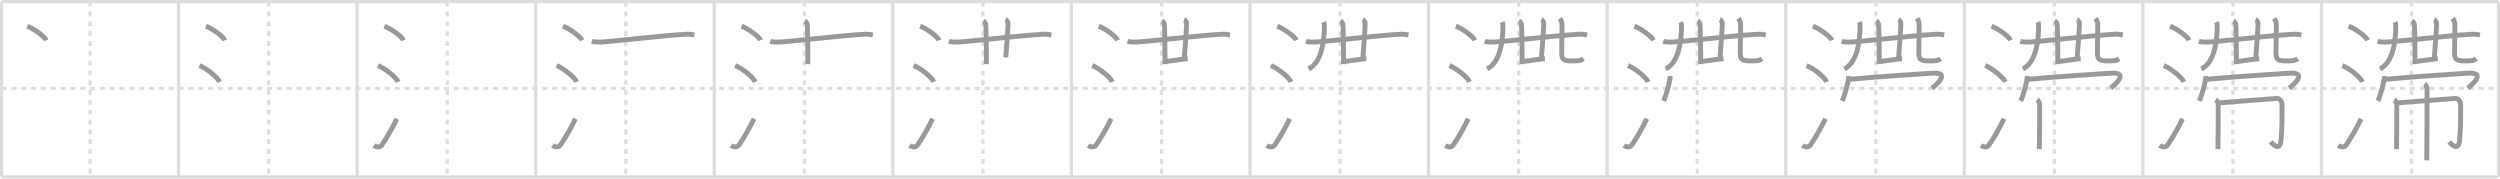<svg width="1526px" height="109px" viewBox="0 0 1526 109" xmlns="http://www.w3.org/2000/svg" xmlns:xlink="http://www.w3.org/1999/xlink" xml:space="preserve" version="1.1" baseProfile="full">
<line x1="1" y1="1" x2="1525" y2="1" style="stroke:#ddd;stroke-width:2"></line>
<line x1="1" y1="1" x2="1" y2="108" style="stroke:#ddd;stroke-width:2"></line>
<line x1="1" y1="108" x2="1525" y2="108" style="stroke:#ddd;stroke-width:2"></line>
<line x1="1525" y1="1" x2="1525" y2="108" style="stroke:#ddd;stroke-width:2"></line>
<line x1="109" y1="1" x2="109" y2="108" style="stroke:#ddd;stroke-width:2"></line>
<line x1="218" y1="1" x2="218" y2="108" style="stroke:#ddd;stroke-width:2"></line>
<line x1="327" y1="1" x2="327" y2="108" style="stroke:#ddd;stroke-width:2"></line>
<line x1="436" y1="1" x2="436" y2="108" style="stroke:#ddd;stroke-width:2"></line>
<line x1="545" y1="1" x2="545" y2="108" style="stroke:#ddd;stroke-width:2"></line>
<line x1="654" y1="1" x2="654" y2="108" style="stroke:#ddd;stroke-width:2"></line>
<line x1="763" y1="1" x2="763" y2="108" style="stroke:#ddd;stroke-width:2"></line>
<line x1="872" y1="1" x2="872" y2="108" style="stroke:#ddd;stroke-width:2"></line>
<line x1="981" y1="1" x2="981" y2="108" style="stroke:#ddd;stroke-width:2"></line>
<line x1="1090" y1="1" x2="1090" y2="108" style="stroke:#ddd;stroke-width:2"></line>
<line x1="1199" y1="1" x2="1199" y2="108" style="stroke:#ddd;stroke-width:2"></line>
<line x1="1308" y1="1" x2="1308" y2="108" style="stroke:#ddd;stroke-width:2"></line>
<line x1="1417" y1="1" x2="1417" y2="108" style="stroke:#ddd;stroke-width:2"></line>
<line x1="1" y1="54" x2="1525" y2="54" style="stroke:#ddd;stroke-width:2;stroke-dasharray:3 3"></line>
<line x1="55" y1="1" x2="55" y2="108" style="stroke:#ddd;stroke-width:2;stroke-dasharray:3 3"></line>
<line x1="164" y1="1" x2="164" y2="108" style="stroke:#ddd;stroke-width:2;stroke-dasharray:3 3"></line>
<line x1="273" y1="1" x2="273" y2="108" style="stroke:#ddd;stroke-width:2;stroke-dasharray:3 3"></line>
<line x1="382" y1="1" x2="382" y2="108" style="stroke:#ddd;stroke-width:2;stroke-dasharray:3 3"></line>
<line x1="491" y1="1" x2="491" y2="108" style="stroke:#ddd;stroke-width:2;stroke-dasharray:3 3"></line>
<line x1="600" y1="1" x2="600" y2="108" style="stroke:#ddd;stroke-width:2;stroke-dasharray:3 3"></line>
<line x1="709" y1="1" x2="709" y2="108" style="stroke:#ddd;stroke-width:2;stroke-dasharray:3 3"></line>
<line x1="818" y1="1" x2="818" y2="108" style="stroke:#ddd;stroke-width:2;stroke-dasharray:3 3"></line>
<line x1="927" y1="1" x2="927" y2="108" style="stroke:#ddd;stroke-width:2;stroke-dasharray:3 3"></line>
<line x1="1036" y1="1" x2="1036" y2="108" style="stroke:#ddd;stroke-width:2;stroke-dasharray:3 3"></line>
<line x1="1145" y1="1" x2="1145" y2="108" style="stroke:#ddd;stroke-width:2;stroke-dasharray:3 3"></line>
<line x1="1254" y1="1" x2="1254" y2="108" style="stroke:#ddd;stroke-width:2;stroke-dasharray:3 3"></line>
<line x1="1363" y1="1" x2="1363" y2="108" style="stroke:#ddd;stroke-width:2;stroke-dasharray:3 3"></line>
<line x1="1472" y1="1" x2="1472" y2="108" style="stroke:#ddd;stroke-width:2;stroke-dasharray:3 3"></line>
<path d="M16.63,16c4.1,1.52,10.59,6.23,11.62,8.59" style="fill:none;stroke:#999;stroke-width:3"></path>

<path d="M125.63,16c4.1,1.52,10.59,6.23,11.62,8.59" style="fill:none;stroke:#999;stroke-width:3"></path>
<path d="M121.75,40c4.32,1.76,11.17,7.26,12.25,10" style="fill:none;stroke:#999;stroke-width:3"></path>

<path d="M234.63,16c4.1,1.52,10.59,6.23,11.62,8.59" style="fill:none;stroke:#999;stroke-width:3"></path>
<path d="M230.75,40c4.32,1.76,11.17,7.26,12.25,10" style="fill:none;stroke:#999;stroke-width:3"></path>
<path d="M228.25,88.73c1.71,1.27,3.78,1.32,4.86-0.25c3.14-4.57,6.29-10.16,9.14-15.99" style="fill:none;stroke:#999;stroke-width:3"></path>

<path d="M343.63,16c4.1,1.52,10.59,6.23,11.62,8.59" style="fill:none;stroke:#999;stroke-width:3"></path>
<path d="M339.75,40c4.32,1.76,11.17,7.26,12.25,10" style="fill:none;stroke:#999;stroke-width:3"></path>
<path d="M337.25,88.73c1.71,1.27,3.78,1.32,4.86-0.25c3.14-4.57,6.29-10.16,9.14-15.99" style="fill:none;stroke:#999;stroke-width:3"></path>
<path d="M361.2,25.23c1.45,0.45,4.12,0.53,5.57,0.45c7.59-0.41,37.23-3.93,51.91-4.79c2.42-0.14,3.88,0.22,5.09,0.44" style="fill:none;stroke:#999;stroke-width:3"></path>

<path d="M452.63,16c4.1,1.52,10.59,6.23,11.62,8.59" style="fill:none;stroke:#999;stroke-width:3"></path>
<path d="M448.75,40c4.32,1.76,11.17,7.26,12.25,10" style="fill:none;stroke:#999;stroke-width:3"></path>
<path d="M446.25,88.73c1.71,1.27,3.78,1.32,4.86-0.25c3.14-4.57,6.29-10.16,9.14-15.99" style="fill:none;stroke:#999;stroke-width:3"></path>
<path d="M470.2,25.23c1.45,0.45,4.12,0.53,5.57,0.45c7.59-0.41,37.23-3.93,51.91-4.79c2.42-0.14,3.88,0.22,5.09,0.44" style="fill:none;stroke:#999;stroke-width:3"></path>
<path d="M491.24,12.85c0.82,0.31,1.32,1.41,1.48,2.04c0.17,0.63,0.5,20.33,0.33,24.26" style="fill:none;stroke:#999;stroke-width:3"></path>

<path d="M561.63,16c4.1,1.52,10.59,6.23,11.62,8.59" style="fill:none;stroke:#999;stroke-width:3"></path>
<path d="M557.75,40c4.32,1.76,11.17,7.26,12.25,10" style="fill:none;stroke:#999;stroke-width:3"></path>
<path d="M555.25,88.73c1.71,1.27,3.78,1.32,4.86-0.25c3.14-4.57,6.29-10.16,9.14-15.99" style="fill:none;stroke:#999;stroke-width:3"></path>
<path d="M579.2,25.23c1.45,0.45,4.12,0.53,5.57,0.45c7.59-0.41,37.23-3.93,51.91-4.79c2.42-0.14,3.88,0.22,5.09,0.44" style="fill:none;stroke:#999;stroke-width:3"></path>
<path d="M600.24,12.85c0.82,0.31,1.32,1.41,1.48,2.04c0.17,0.63,0.5,20.33,0.33,24.26" style="fill:none;stroke:#999;stroke-width:3"></path>
<path d="M613.8,12c0.82,0.31,1.32,1.41,1.48,2.04S614.42,29.19,613.93,35" style="fill:none;stroke:#999;stroke-width:3"></path>

<path d="M670.63,16c4.1,1.52,10.59,6.23,11.62,8.59" style="fill:none;stroke:#999;stroke-width:3"></path>
<path d="M666.75,40c4.32,1.76,11.17,7.26,12.25,10" style="fill:none;stroke:#999;stroke-width:3"></path>
<path d="M664.25,88.73c1.71,1.27,3.78,1.32,4.86-0.25c3.14-4.57,6.29-10.16,9.14-15.99" style="fill:none;stroke:#999;stroke-width:3"></path>
<path d="M688.2,25.23c1.45,0.45,4.12,0.53,5.57,0.45c7.59-0.41,37.23-3.93,51.91-4.79c2.42-0.14,3.88,0.22,5.09,0.44" style="fill:none;stroke:#999;stroke-width:3"></path>
<path d="M709.24,12.85c0.82,0.31,1.32,1.41,1.48,2.04c0.17,0.63,0.5,20.33,0.33,24.26" style="fill:none;stroke:#999;stroke-width:3"></path>
<path d="M722.8,12c0.82,0.31,1.32,1.41,1.48,2.04S723.42,29.19,722.93,35" style="fill:none;stroke:#999;stroke-width:3"></path>
<path d="M711.56,37.55c3.8-0.38,10.64-1.59,13.46-1.73" style="fill:none;stroke:#999;stroke-width:3"></path>

<path d="M779.63,16c4.1,1.52,10.59,6.23,11.62,8.59" style="fill:none;stroke:#999;stroke-width:3"></path>
<path d="M775.75,40c4.32,1.76,11.17,7.26,12.25,10" style="fill:none;stroke:#999;stroke-width:3"></path>
<path d="M773.25,88.73c1.71,1.27,3.78,1.32,4.86-0.25c3.14-4.57,6.29-10.16,9.14-15.99" style="fill:none;stroke:#999;stroke-width:3"></path>
<path d="M797.2,25.23c1.45,0.45,4.12,0.53,5.57,0.45c7.59-0.41,37.23-3.93,51.91-4.79c2.42-0.14,3.88,0.22,5.09,0.44" style="fill:none;stroke:#999;stroke-width:3"></path>
<path d="M818.24,12.85c0.82,0.31,1.32,1.41,1.48,2.04c0.17,0.63,0.5,20.33,0.33,24.26" style="fill:none;stroke:#999;stroke-width:3"></path>
<path d="M831.8,12c0.82,0.31,1.32,1.41,1.48,2.04S832.42,29.19,831.93,35" style="fill:none;stroke:#999;stroke-width:3"></path>
<path d="M820.56,37.55c3.8-0.38,10.64-1.59,13.46-1.73" style="fill:none;stroke:#999;stroke-width:3"></path>
<path d="M807.93,13.45c0.33,0.76,0.46,1.36,0.46,2.32c0,8.71-1.49,22.31-9.63,26.29" style="fill:none;stroke:#999;stroke-width:3"></path>

<path d="M888.63,16c4.1,1.52,10.59,6.23,11.62,8.59" style="fill:none;stroke:#999;stroke-width:3"></path>
<path d="M884.75,40c4.32,1.76,11.17,7.26,12.25,10" style="fill:none;stroke:#999;stroke-width:3"></path>
<path d="M882.25,88.73c1.71,1.27,3.78,1.32,4.86-0.25c3.14-4.57,6.29-10.16,9.14-15.99" style="fill:none;stroke:#999;stroke-width:3"></path>
<path d="M906.2,25.23c1.45,0.45,4.12,0.53,5.57,0.45c7.59-0.41,37.23-3.93,51.91-4.79c2.42-0.14,3.88,0.22,5.09,0.44" style="fill:none;stroke:#999;stroke-width:3"></path>
<path d="M927.24,12.85c0.82,0.31,1.32,1.41,1.48,2.04c0.17,0.63,0.5,20.33,0.33,24.26" style="fill:none;stroke:#999;stroke-width:3"></path>
<path d="M940.8,12c0.82,0.31,1.32,1.41,1.48,2.04S941.42,29.19,940.93,35" style="fill:none;stroke:#999;stroke-width:3"></path>
<path d="M929.56,37.55c3.8-0.38,10.64-1.59,13.46-1.73" style="fill:none;stroke:#999;stroke-width:3"></path>
<path d="M916.93,13.45c0.33,0.76,0.46,1.36,0.46,2.32c0,8.71-1.49,22.31-9.63,26.29" style="fill:none;stroke:#999;stroke-width:3"></path>
<path d="M952.12,11.24c0.73,1.04,1.36,2.26,1.36,3.86c0,2.15-0.22,14.62-0.22,16.16c0,4.93,0.49,5.92,6.3,5.92c3.94,0,5.12,0,6.95-1.35" style="fill:none;stroke:#999;stroke-width:3"></path>

<path d="M997.63,16c4.1,1.52,10.59,6.23,11.62,8.59" style="fill:none;stroke:#999;stroke-width:3"></path>
<path d="M993.75,40c4.32,1.76,11.17,7.26,12.25,10" style="fill:none;stroke:#999;stroke-width:3"></path>
<path d="M991.25,88.73c1.71,1.27,3.78,1.32,4.86-0.25c3.14-4.57,6.29-10.16,9.14-15.99" style="fill:none;stroke:#999;stroke-width:3"></path>
<path d="M1015.2,25.23c1.45,0.45,4.12,0.53,5.57,0.45c7.59-0.41,37.23-3.93,51.91-4.79c2.42-0.14,3.88,0.22,5.09,0.44" style="fill:none;stroke:#999;stroke-width:3"></path>
<path d="M1036.24,12.85c0.82,0.31,1.32,1.41,1.48,2.04c0.17,0.63,0.5,20.33,0.33,24.26" style="fill:none;stroke:#999;stroke-width:3"></path>
<path d="M1049.8,12c0.82,0.31,1.32,1.41,1.48,2.04S1050.42,29.19,1049.93,35" style="fill:none;stroke:#999;stroke-width:3"></path>
<path d="M1038.56,37.55c3.8-0.38,10.64-1.59,13.46-1.73" style="fill:none;stroke:#999;stroke-width:3"></path>
<path d="M1025.93,13.45c0.33,0.76,0.46,1.36,0.46,2.32c0,8.71-1.49,22.31-9.63,26.29" style="fill:none;stroke:#999;stroke-width:3"></path>
<path d="M1061.12,11.24c0.73,1.04,1.36,2.26,1.36,3.86c0,2.15-0.22,14.62-0.22,16.16c0,4.93,0.49,5.92,6.3,5.92c3.94,0,5.12,0,6.95-1.35" style="fill:none;stroke:#999;stroke-width:3"></path>
<path d="M1019.46,46.42c0,3.43-2.77,12.87-4.03,15.16" style="fill:none;stroke:#999;stroke-width:3"></path>

<path d="M1106.63,16c4.1,1.52,10.59,6.23,11.62,8.59" style="fill:none;stroke:#999;stroke-width:3"></path>
<path d="M1102.75,40c4.32,1.76,11.17,7.26,12.25,10" style="fill:none;stroke:#999;stroke-width:3"></path>
<path d="M1100.25,88.73c1.71,1.27,3.78,1.32,4.86-0.25c3.14-4.57,6.29-10.16,9.14-15.99" style="fill:none;stroke:#999;stroke-width:3"></path>
<path d="M1124.2,25.23c1.45,0.45,4.12,0.53,5.57,0.45c7.59-0.41,37.23-3.93,51.91-4.79c2.42-0.14,3.88,0.22,5.09,0.44" style="fill:none;stroke:#999;stroke-width:3"></path>
<path d="M1145.24,12.85c0.82,0.31,1.32,1.41,1.48,2.04c0.17,0.63,0.5,20.33,0.33,24.26" style="fill:none;stroke:#999;stroke-width:3"></path>
<path d="M1158.8,12c0.82,0.31,1.32,1.41,1.48,2.04S1159.42,29.19,1158.93,35" style="fill:none;stroke:#999;stroke-width:3"></path>
<path d="M1147.56,37.55c3.8-0.38,10.64-1.59,13.46-1.73" style="fill:none;stroke:#999;stroke-width:3"></path>
<path d="M1134.93,13.45c0.33,0.76,0.46,1.36,0.46,2.32c0,8.71-1.49,22.31-9.63,26.29" style="fill:none;stroke:#999;stroke-width:3"></path>
<path d="M1170.12,11.24c0.73,1.04,1.36,2.26,1.36,3.86c0,2.15-0.22,14.62-0.22,16.16c0,4.93,0.49,5.92,6.3,5.92c3.94,0,5.12,0,6.95-1.35" style="fill:none;stroke:#999;stroke-width:3"></path>
<path d="M1128.46,46.42c0,3.43-2.77,12.87-4.03,15.16" style="fill:none;stroke:#999;stroke-width:3"></path>
<path d="M1128.3,48.48c15.45-1.48,44.37-3.45,51.41-3.82c11-0.58,2.33,7.07-0.41,9.15" style="fill:none;stroke:#999;stroke-width:3"></path>

<path d="M1215.63,16c4.1,1.52,10.59,6.23,11.62,8.59" style="fill:none;stroke:#999;stroke-width:3"></path>
<path d="M1211.75,40c4.32,1.76,11.17,7.26,12.25,10" style="fill:none;stroke:#999;stroke-width:3"></path>
<path d="M1209.25,88.73c1.71,1.27,3.78,1.32,4.86-0.25c3.14-4.57,6.29-10.16,9.14-15.99" style="fill:none;stroke:#999;stroke-width:3"></path>
<path d="M1233.2,25.23c1.45,0.45,4.12,0.53,5.57,0.45c7.59-0.41,37.23-3.93,51.91-4.79c2.42-0.14,3.88,0.22,5.09,0.44" style="fill:none;stroke:#999;stroke-width:3"></path>
<path d="M1254.24,12.85c0.82,0.31,1.32,1.41,1.48,2.04c0.17,0.63,0.5,20.33,0.33,24.26" style="fill:none;stroke:#999;stroke-width:3"></path>
<path d="M1267.8,12c0.82,0.31,1.32,1.41,1.48,2.04S1268.42,29.19,1267.93,35" style="fill:none;stroke:#999;stroke-width:3"></path>
<path d="M1256.56,37.55c3.8-0.38,10.64-1.59,13.46-1.73" style="fill:none;stroke:#999;stroke-width:3"></path>
<path d="M1243.93,13.45c0.33,0.76,0.46,1.36,0.46,2.32c0,8.71-1.49,22.31-9.63,26.29" style="fill:none;stroke:#999;stroke-width:3"></path>
<path d="M1279.12,11.24c0.73,1.04,1.36,2.26,1.36,3.86c0,2.15-0.22,14.62-0.22,16.16c0,4.93,0.49,5.92,6.3,5.92c3.94,0,5.12,0,6.95-1.35" style="fill:none;stroke:#999;stroke-width:3"></path>
<path d="M1237.46,46.42c0,3.43-2.77,12.87-4.03,15.16" style="fill:none;stroke:#999;stroke-width:3"></path>
<path d="M1237.3,48.48c15.45-1.48,44.37-3.45,51.41-3.82c11-0.58,2.33,7.07-0.41,9.15" style="fill:none;stroke:#999;stroke-width:3"></path>
<path d="M1243.53,60.78c0.44,0.28,1.37,2.11,1.46,2.67c0.09,0.56-0.06,24.05-0.15,27.56" style="fill:none;stroke:#999;stroke-width:3"></path>

<path d="M1324.63,16c4.1,1.52,10.59,6.23,11.62,8.59" style="fill:none;stroke:#999;stroke-width:3"></path>
<path d="M1320.75,40c4.32,1.76,11.17,7.26,12.25,10" style="fill:none;stroke:#999;stroke-width:3"></path>
<path d="M1318.25,88.73c1.71,1.27,3.78,1.32,4.86-0.25c3.14-4.57,6.29-10.16,9.14-15.99" style="fill:none;stroke:#999;stroke-width:3"></path>
<path d="M1342.2,25.23c1.45,0.45,4.12,0.53,5.57,0.45c7.59-0.41,37.23-3.93,51.91-4.79c2.42-0.14,3.88,0.22,5.09,0.44" style="fill:none;stroke:#999;stroke-width:3"></path>
<path d="M1363.24,12.85c0.82,0.31,1.32,1.41,1.48,2.04c0.17,0.63,0.5,20.33,0.33,24.26" style="fill:none;stroke:#999;stroke-width:3"></path>
<path d="M1376.8,12c0.82,0.31,1.32,1.41,1.48,2.04S1377.42,29.19,1376.93,35" style="fill:none;stroke:#999;stroke-width:3"></path>
<path d="M1365.56,37.55c3.8-0.38,10.64-1.59,13.46-1.73" style="fill:none;stroke:#999;stroke-width:3"></path>
<path d="M1352.93,13.45c0.33,0.76,0.46,1.36,0.46,2.32c0,8.71-1.49,22.31-9.63,26.29" style="fill:none;stroke:#999;stroke-width:3"></path>
<path d="M1388.12,11.24c0.73,1.04,1.36,2.26,1.36,3.86c0,2.15-0.22,14.62-0.22,16.16c0,4.93,0.49,5.92,6.3,5.92c3.94,0,5.12,0,6.95-1.35" style="fill:none;stroke:#999;stroke-width:3"></path>
<path d="M1346.46,46.42c0,3.43-2.77,12.87-4.03,15.16" style="fill:none;stroke:#999;stroke-width:3"></path>
<path d="M1346.3,48.48c15.45-1.48,44.37-3.45,51.41-3.82c11-0.58,2.33,7.07-0.41,9.15" style="fill:none;stroke:#999;stroke-width:3"></path>
<path d="M1352.53,60.78c0.44,0.28,1.37,2.11,1.46,2.67c0.09,0.56-0.06,24.05-0.15,27.56" style="fill:none;stroke:#999;stroke-width:3"></path>
<path d="M1353.88,62.84c2.76-0.2,33.68-2.64,35.74-2.76c2.42-0.14,3.35,2.47,3.35,3.76c0,6.41,0.15,12.65-0.61,21.63c-0.62,7.28-5.13,2.63-6.29,1.06" style="fill:none;stroke:#999;stroke-width:3"></path>

<path d="M1433.63,16c4.1,1.52,10.59,6.23,11.62,8.59" style="fill:none;stroke:#999;stroke-width:3"></path>
<path d="M1429.75,40c4.32,1.76,11.17,7.26,12.25,10" style="fill:none;stroke:#999;stroke-width:3"></path>
<path d="M1427.25,88.73c1.71,1.27,3.78,1.32,4.86-0.25c3.14-4.57,6.29-10.16,9.14-15.99" style="fill:none;stroke:#999;stroke-width:3"></path>
<path d="M1451.2,25.23c1.45,0.45,4.12,0.53,5.57,0.45c7.59-0.41,37.23-3.93,51.91-4.79c2.42-0.14,3.88,0.22,5.09,0.44" style="fill:none;stroke:#999;stroke-width:3"></path>
<path d="M1472.24,12.85c0.82,0.31,1.32,1.41,1.48,2.04c0.17,0.63,0.5,20.33,0.33,24.26" style="fill:none;stroke:#999;stroke-width:3"></path>
<path d="M1485.8,12c0.82,0.31,1.32,1.41,1.48,2.04S1486.42,29.19,1485.93,35" style="fill:none;stroke:#999;stroke-width:3"></path>
<path d="M1474.56,37.55c3.8-0.38,10.64-1.59,13.46-1.73" style="fill:none;stroke:#999;stroke-width:3"></path>
<path d="M1461.93,13.45c0.33,0.76,0.46,1.36,0.46,2.32c0,8.71-1.49,22.31-9.63,26.29" style="fill:none;stroke:#999;stroke-width:3"></path>
<path d="M1497.12,11.24c0.73,1.04,1.36,2.26,1.36,3.86c0,2.15-0.22,14.62-0.22,16.16c0,4.93,0.49,5.92,6.3,5.92c3.94,0,5.12,0,6.95-1.35" style="fill:none;stroke:#999;stroke-width:3"></path>
<path d="M1455.46,46.42c0,3.43-2.77,12.87-4.03,15.16" style="fill:none;stroke:#999;stroke-width:3"></path>
<path d="M1455.3,48.48c15.45-1.48,44.37-3.45,51.41-3.82c11-0.58,2.33,7.07-0.41,9.15" style="fill:none;stroke:#999;stroke-width:3"></path>
<path d="M1461.53,60.78c0.44,0.28,1.37,2.11,1.46,2.67c0.09,0.56-0.06,24.05-0.15,27.56" style="fill:none;stroke:#999;stroke-width:3"></path>
<path d="M1462.88,62.84c2.76-0.2,33.68-2.64,35.74-2.76c2.42-0.14,3.35,2.47,3.35,3.76c0,6.41,0.15,12.65-0.61,21.63c-0.62,7.28-5.13,2.63-6.29,1.06" style="fill:none;stroke:#999;stroke-width:3"></path>
<path d="M1479.99,51.15c0.44,0.28,1.37,2.11,1.46,2.67c0.09,0.56-0.06,40.55-0.15,44.07" style="fill:none;stroke:#999;stroke-width:3"></path>

</svg>